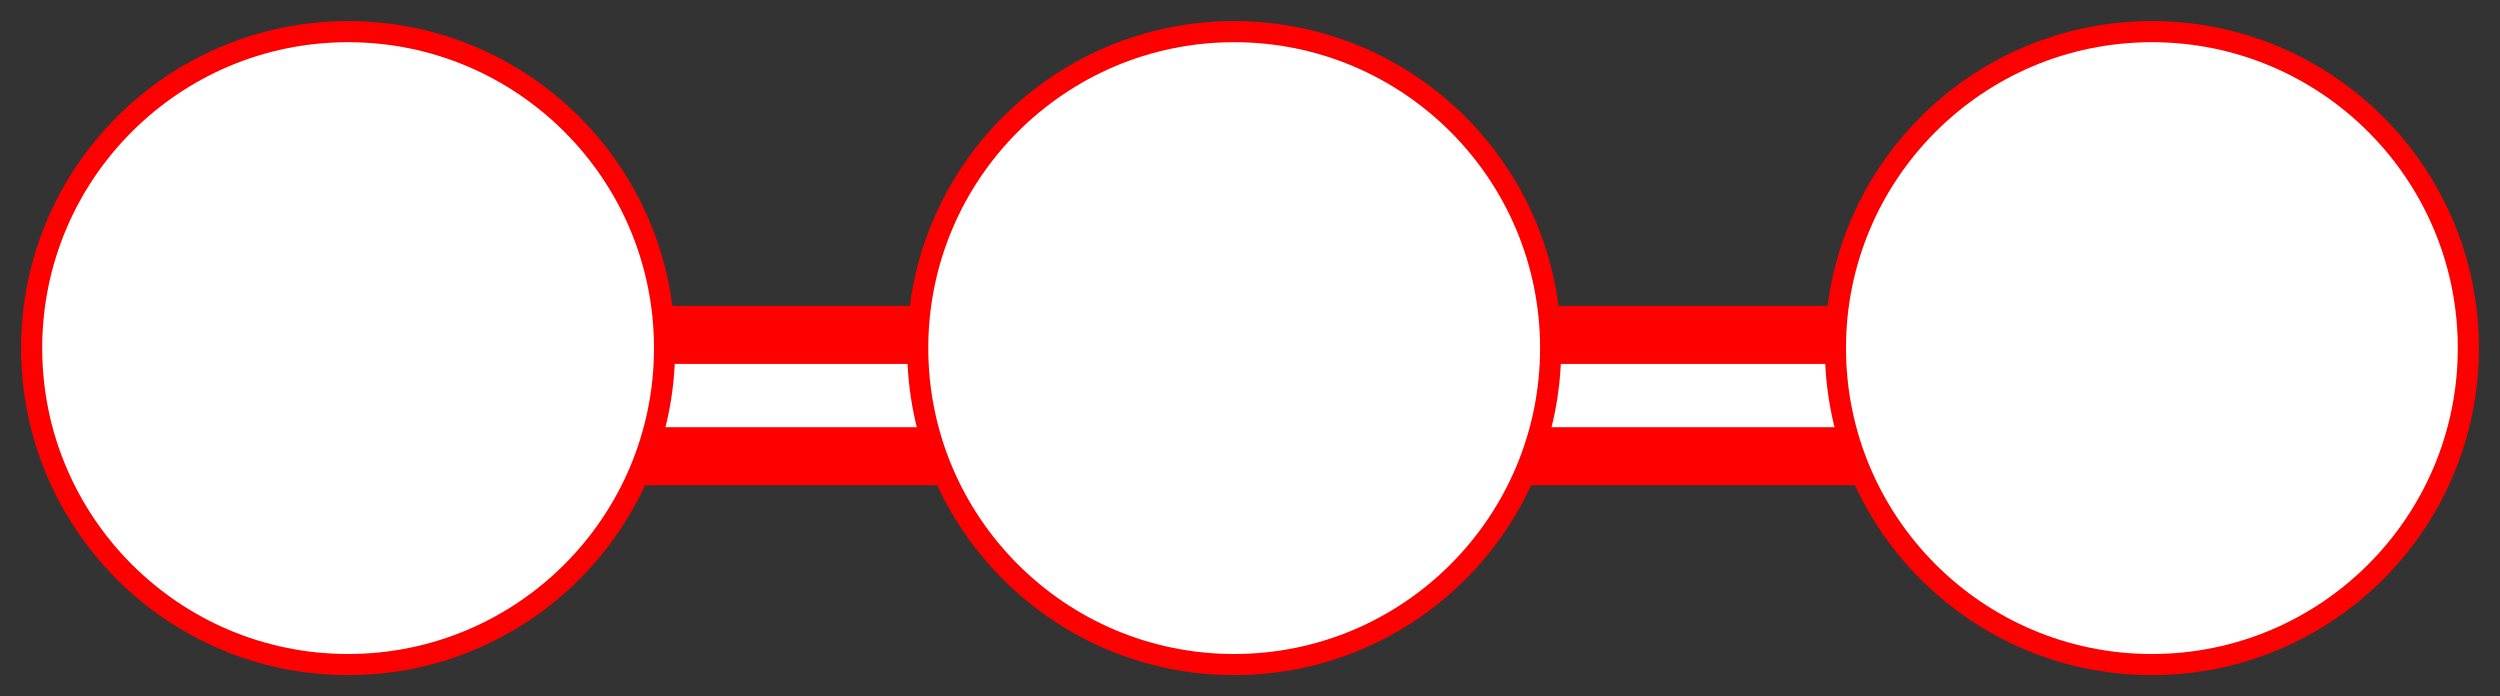 <svg width="79" height="22" viewBox="0 0 79 22" fill="none" xmlns="http://www.w3.org/2000/svg">
<rect x="0" y="0" width="79" height="22" fill="#333333" stroke="none"/>
<path fill-rule="evenodd" clip-rule="evenodd" d="M9 10.833C9 10.373 9.373 10 9.833 10H72.167C72.627 10 73 10.373 73 10.833V14.167C73 14.627 72.627 15 72.167 15H9.833C9.373 15 9 14.627 9 14.167V10.833Z" fill="#FF0000" stroke="#FF0000" stroke-width="0.667" stroke-miterlimit="8"/>
<path d="M17.5 12.5H62.863" stroke="white" stroke-width="2" stroke-miterlimit="8"/>
<path fill-rule="evenodd" clip-rule="evenodd" d="M1 11C1 5.477 5.477 1 11 1C16.523 1 21 5.477 21 11C21 16.523 16.523 21 11 21C5.477 21 1 16.523 1 11Z" fill="white" stroke="#FF0000" stroke-width="0.667" stroke-miterlimit="8"/>
<path fill-rule="evenodd" clip-rule="evenodd" d="M29 11C29 5.477 33.477 1 39 1C44.523 1 49 5.477 49 11C49 16.523 44.523 21 39 21C33.477 21 29 16.523 29 11Z" fill="white" stroke="#FF0000" stroke-width="0.667" stroke-miterlimit="8"/>
<path fill-rule="evenodd" clip-rule="evenodd" d="M58 11C58 5.477 62.477 1 68 1C73.523 1 78 5.477 78 11C78 16.523 73.523 21 68 21C62.477 21 58 16.523 58 11Z" fill="white" stroke="#FF0000" stroke-width="0.667" stroke-miterlimit="8"/>
</svg>
